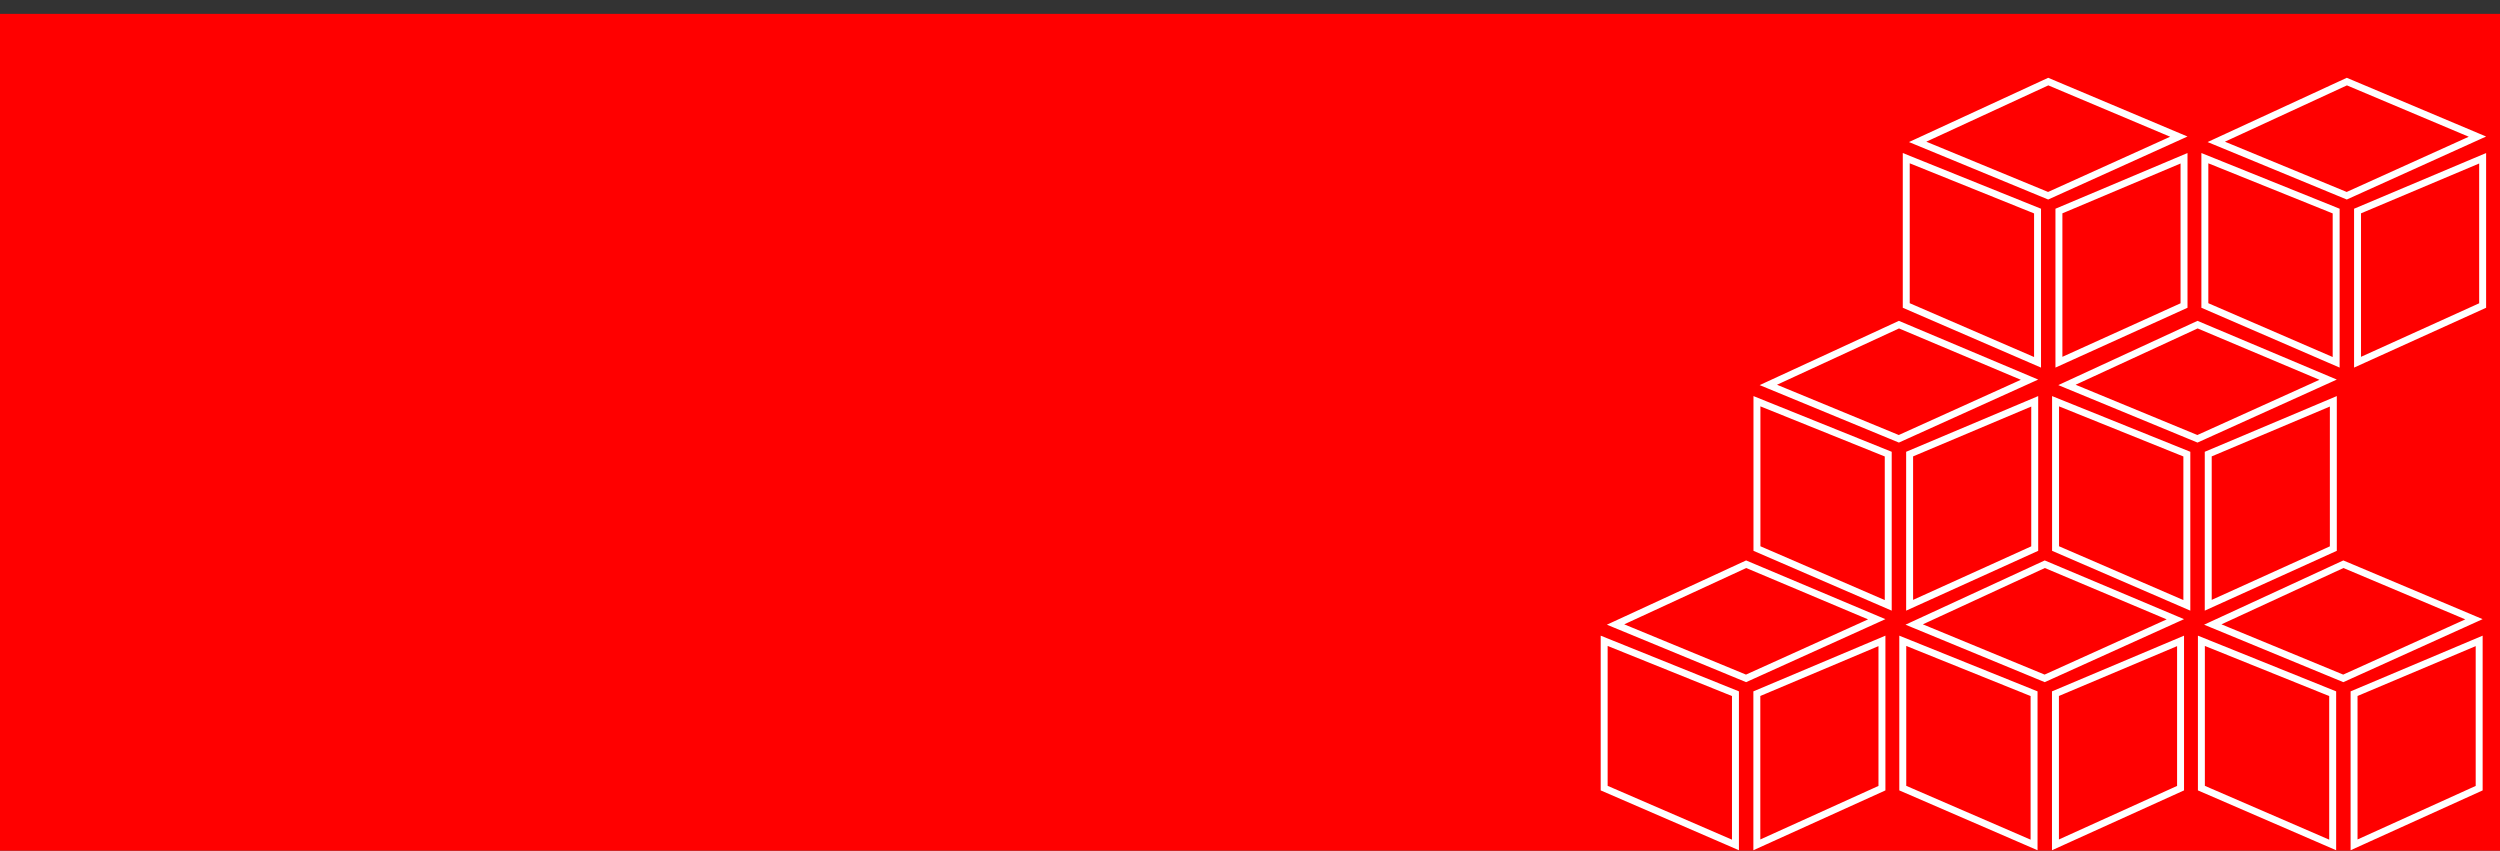 <svg width="720" height="245" viewBox="0 0 720 245" fill="none" xmlns="http://www.w3.org/2000/svg">
<rect x="0" y="0" width="720" height="245" fill="#333333" stroke="none"/>
<rect y="4" width="720" height="241" fill="#FF0000"/>
<path d="M674.862 195.373L637.28 179.859L674.898 162.497L712.502 178.349L674.862 195.373Z" stroke="white" stroke-width="2"/>
<path d="M634 226.979V184.552L671.812 199.789V243.345L634 226.979Z" stroke="white" stroke-width="2"/>
<path d="M714 226.991V184.578L677.971 199.778V243.317L714 226.991Z" stroke="white" stroke-width="2"/>
<path d="M502.862 195.373L465.28 179.859L502.898 162.497L540.502 178.349L502.862 195.373Z" stroke="white" stroke-width="2"/>
<path d="M462 226.979V184.552L499.812 199.789V243.345L462 226.979Z" stroke="white" stroke-width="2"/>
<path d="M542 226.991V184.578L505.971 199.778V243.317L542 226.991Z" stroke="white" stroke-width="2"/>
<path d="M632.862 126.373L595.28 110.859L632.898 93.497L670.502 109.349L632.862 126.373Z" stroke="white" stroke-width="2"/>
<path d="M592 157.979V115.552L629.812 130.789V174.345L592 157.979Z" stroke="white" stroke-width="2"/>
<path d="M672 157.991V115.578L635.971 130.778V174.317L672 157.991Z" stroke="white" stroke-width="2"/>
<path d="M675.862 56.373L638.28 40.859L675.898 23.497L713.502 39.349L675.862 56.373Z" stroke="white" stroke-width="2"/>
<path d="M635 87.979V45.552L672.812 60.789V104.345L635 87.979Z" stroke="white" stroke-width="2"/>
<path d="M715 87.991V45.578L678.971 60.778V104.317L715 87.991Z" stroke="white" stroke-width="2"/>
<path d="M589.862 56.373L552.28 40.859L589.898 23.497L627.502 39.349L589.862 56.373Z" stroke="white" stroke-width="2"/>
<path d="M549 87.979V45.552L586.812 60.789V104.345L549 87.979Z" stroke="white" stroke-width="2"/>
<path d="M629 87.991V45.578L592.971 60.778V104.317L629 87.991Z" stroke="white" stroke-width="2"/>
<path d="M588.862 195.373L551.28 179.859L588.898 162.497L626.502 178.349L588.862 195.373Z" stroke="white" stroke-width="2"/>
<path d="M548 226.979V184.552L585.812 199.789V243.345L548 226.979Z" stroke="white" stroke-width="2"/>
<path d="M628 226.991V184.578L591.971 199.778V243.317L628 226.991Z" stroke="white" stroke-width="2"/>
<path d="M546.862 126.373L509.28 110.859L546.898 93.497L584.502 109.349L546.862 126.373Z" stroke="white" stroke-width="2"/>
<path d="M506 157.979V115.552L543.812 130.789V174.345L506 157.979Z" stroke="white" stroke-width="2"/>
<path d="M586 157.991V115.578L549.971 130.778V174.317L586 157.991Z" stroke="white" stroke-width="2"/>
</svg>
